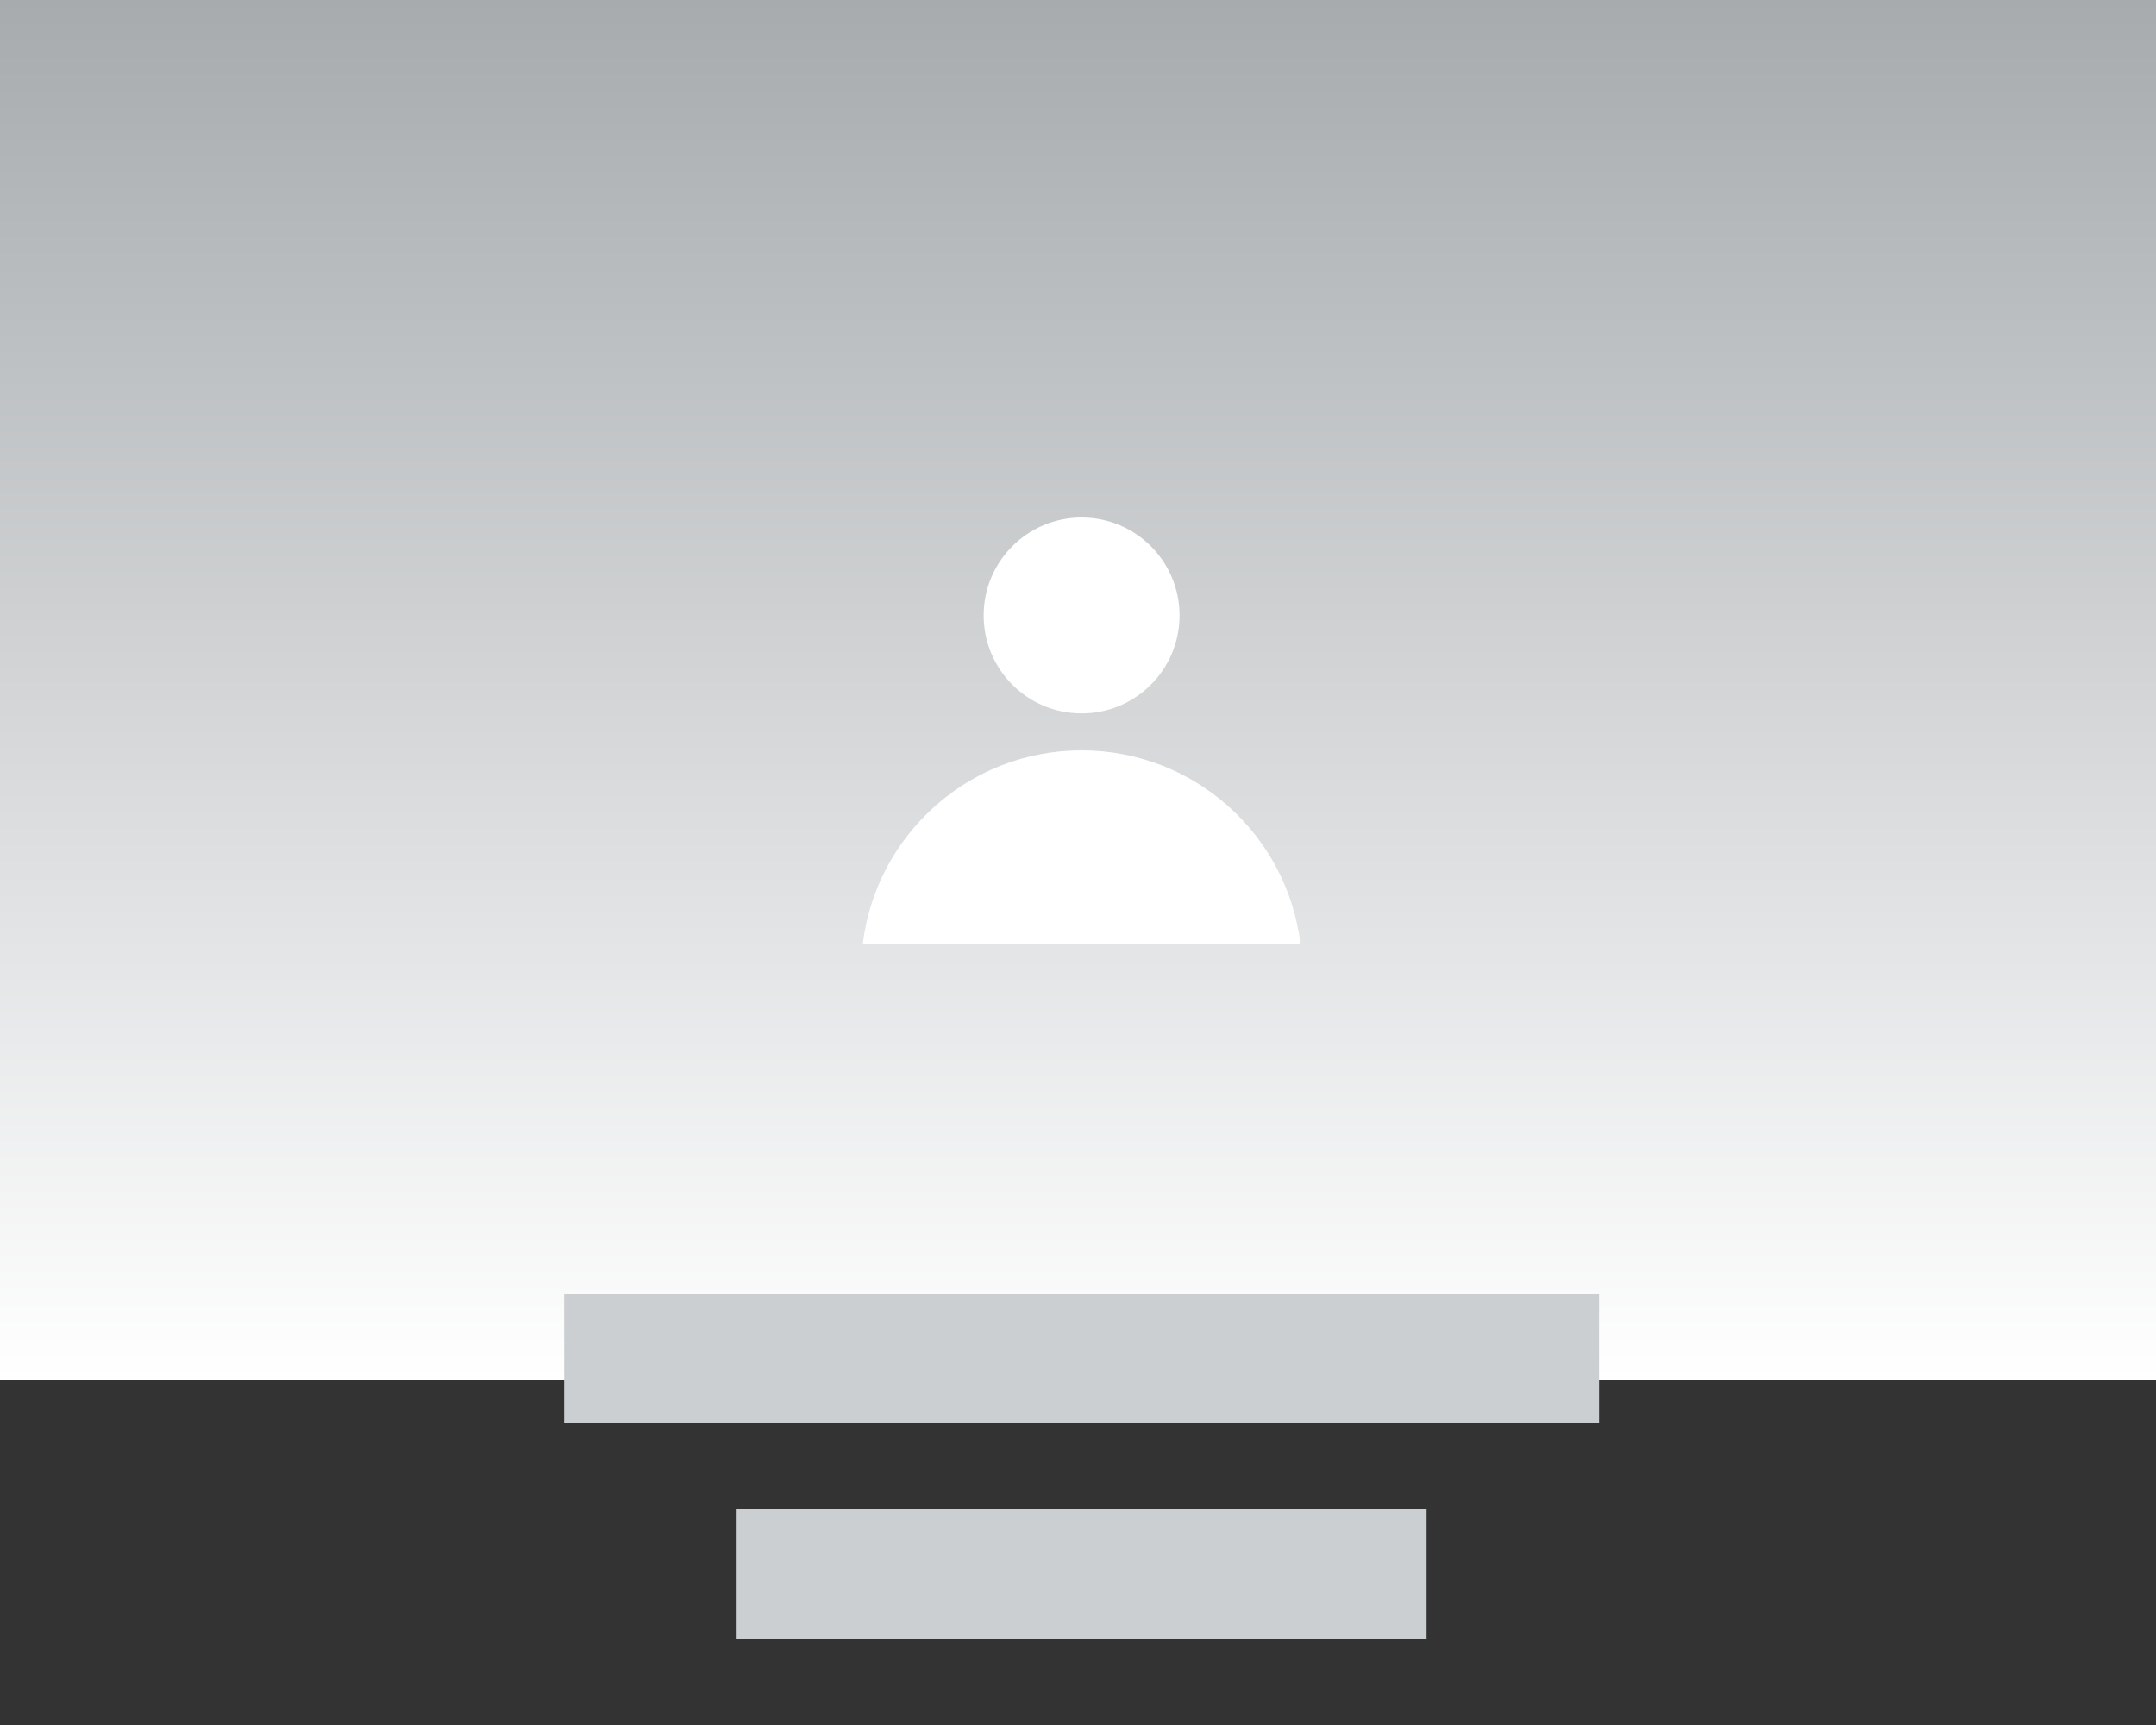 <svg width="100" height="80" viewBox="0 0 100 80" fill="none" xmlns="http://www.w3.org/2000/svg">
<rect x="0" y="0" width="100" height="80" fill="#333333" stroke="none"/>
<rect width="100" height="64" fill="url(#paint0_linear_44_51341)"/>
<circle cx="50.167" cy="28.543" r="4.543" fill="white"/>
<path fill-rule="evenodd" clip-rule="evenodd" d="M60.32 43.801H40.014C40.618 38.73 44.933 34.799 50.167 34.799C55.4 34.799 59.715 38.73 60.32 43.801Z" fill="white"/>
<rect x="26.167" y="60" width="48" height="6" fill="#CCCFD1"/>
<rect x="34.167" y="70" width="32" height="6" fill="#CCCFD1"/>
<defs>
<linearGradient id="paint0_linear_44_51341" x1="50" y1="0" x2="50" y2="64" gradientUnits="userSpaceOnUse">
<stop stop-color="#A7ABAE"/>
<stop offset="1" stop-color="white"/>
</linearGradient>
</defs>
</svg>
